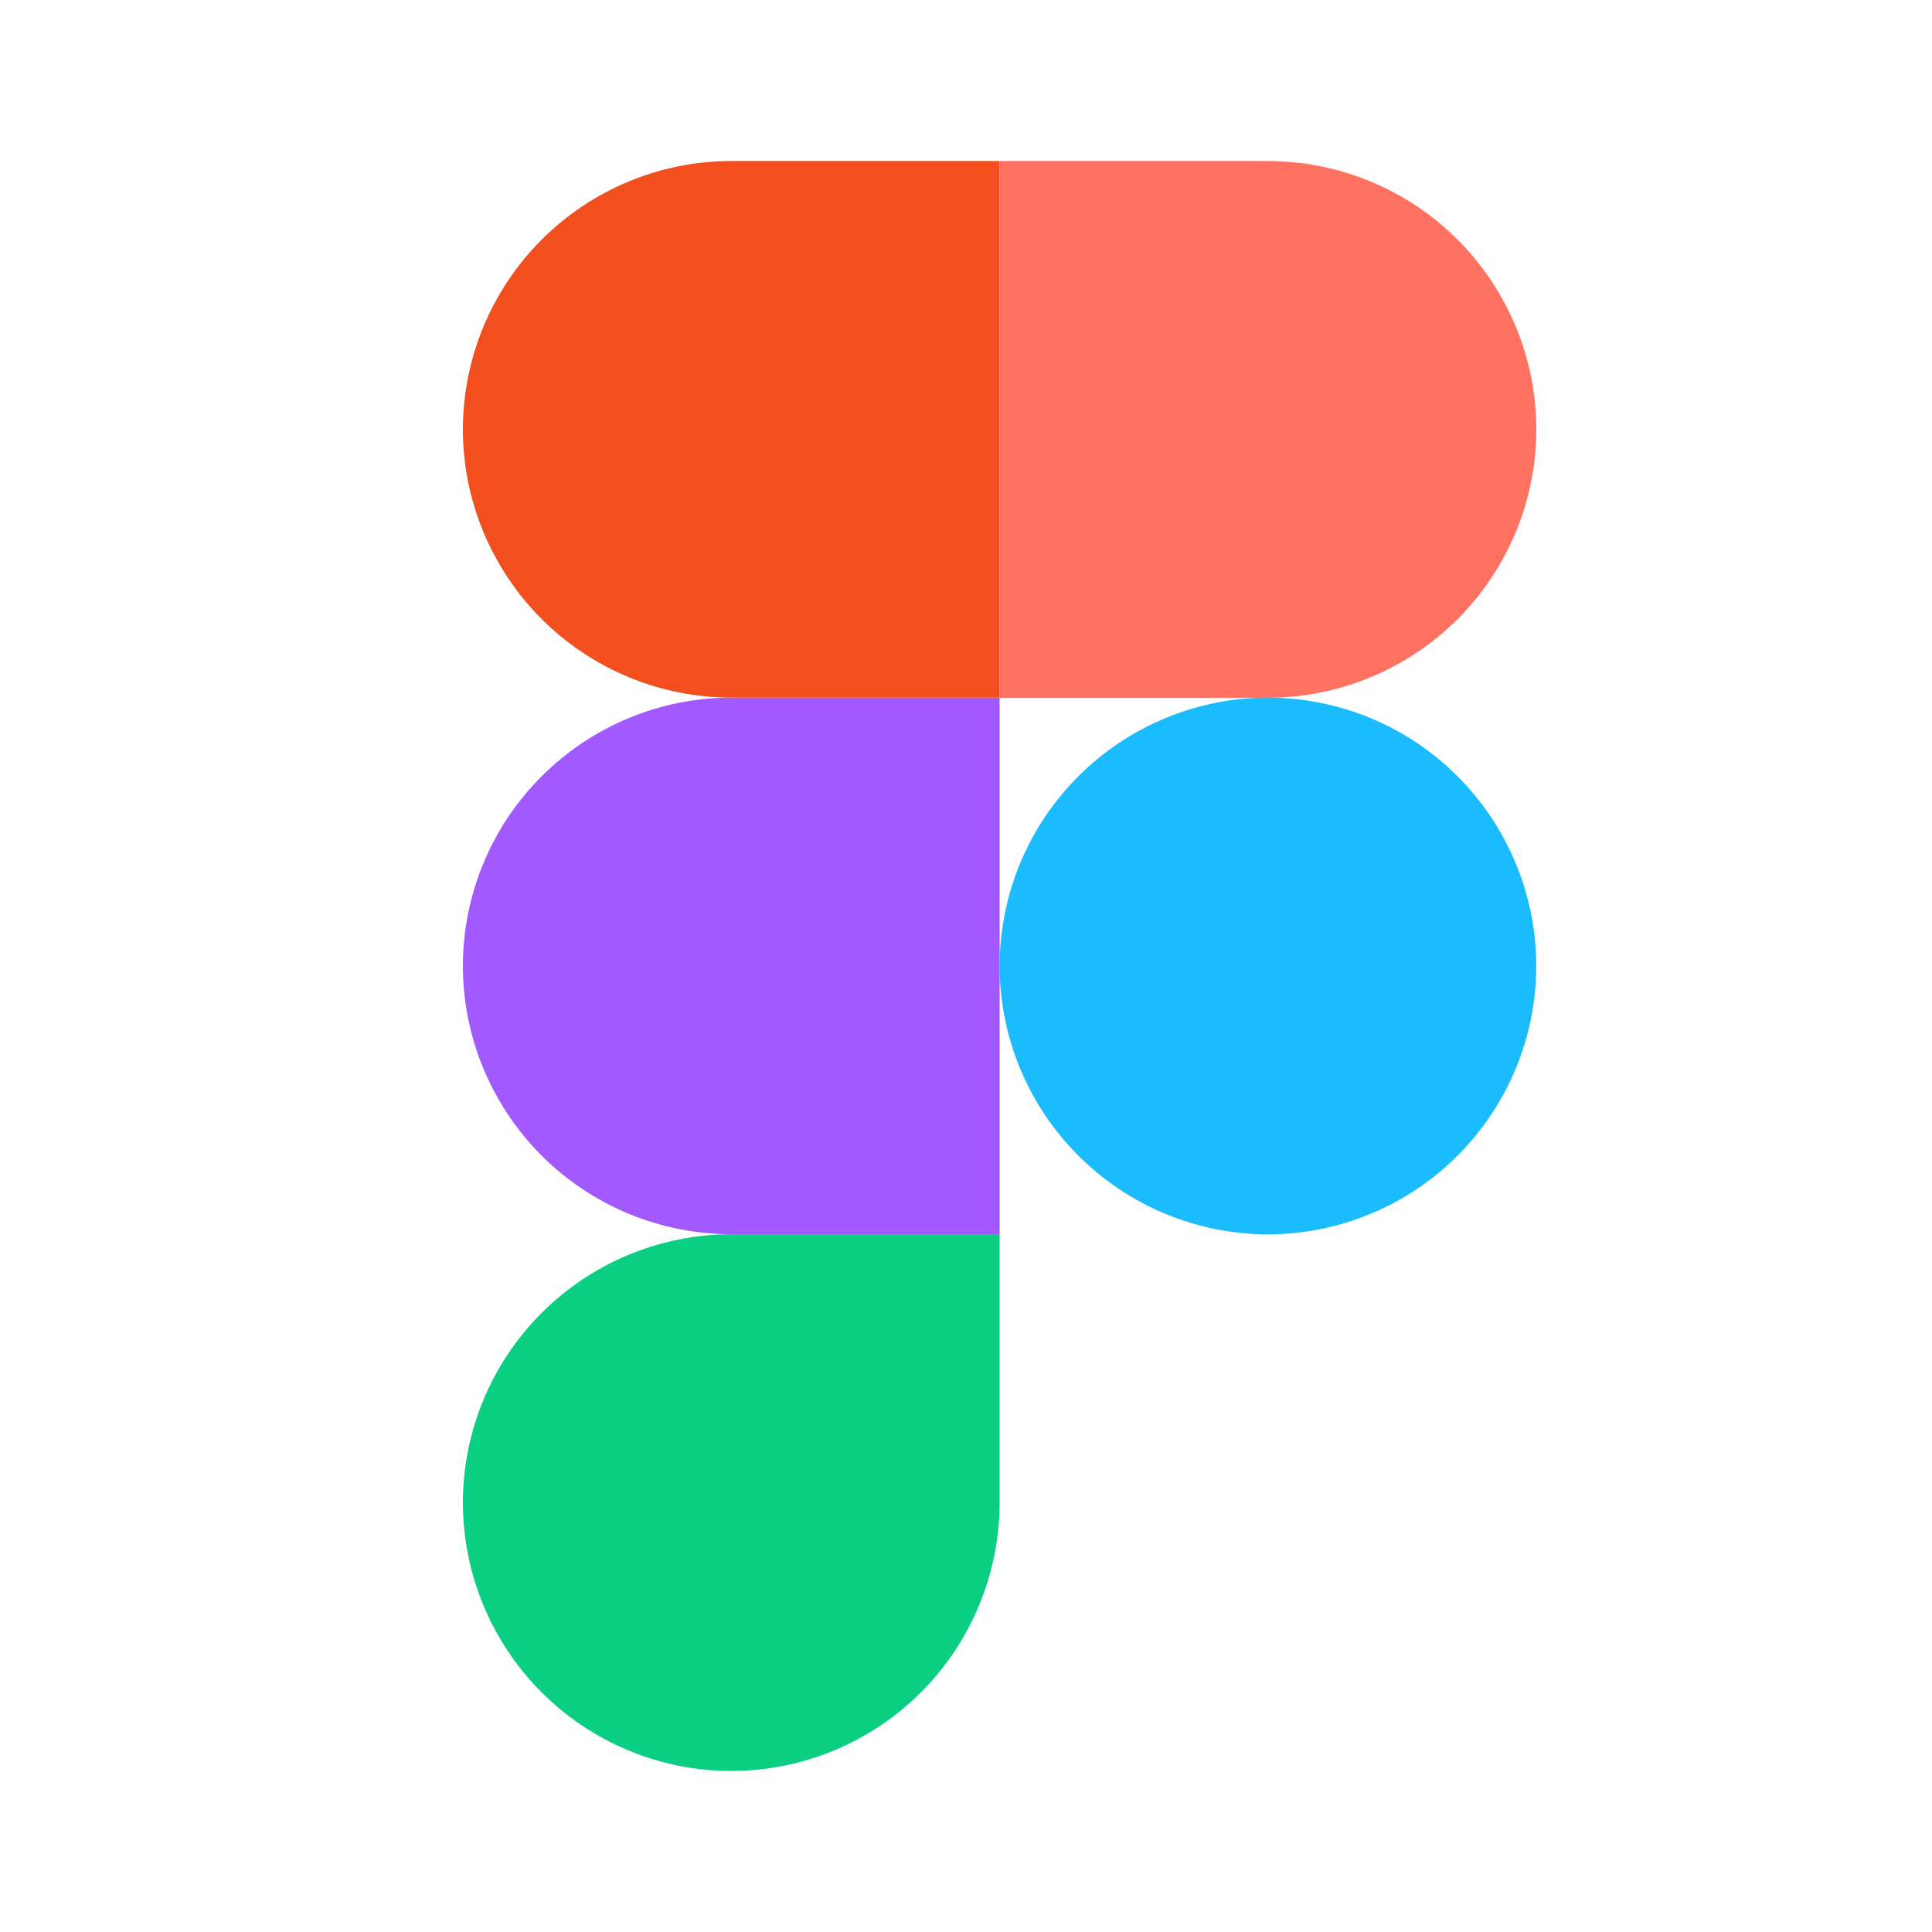 <svg width="24" height="24" viewBox="0 0 24 24" fill="none" xmlns="http://www.w3.org/2000/svg">
<path d="M9.084 22C9.968 21.999 10.815 21.648 11.44 21.023C12.065 20.398 12.416 19.55 12.418 18.666V15.332H9.084C8.2 15.334 7.353 15.685 6.728 16.31C6.103 16.935 5.751 17.782 5.75 18.666C5.751 19.55 6.103 20.398 6.728 21.023C7.353 21.648 8.2 21.999 9.084 22Z" fill="#0ACF83"/>
<path d="M5.75 12C5.751 11.116 6.103 10.268 6.728 9.644C7.353 9.019 8.2 8.667 9.084 8.666H12.418V15.332H9.084C8.2 15.331 7.353 14.98 6.728 14.355C6.103 13.73 5.751 12.883 5.75 12Z" fill="#A259FF"/>
<path d="M5.75 5.334C5.751 4.45 6.103 3.603 6.728 2.978C7.353 2.353 8.2 2.001 9.084 2L12.418 2V8.666H9.084C8.2 8.665 7.353 8.314 6.728 7.689C6.103 7.064 5.751 6.217 5.75 5.334Z" fill="#F24E1E"/>
<path d="M12.418 2H15.751C16.635 2.001 17.483 2.353 18.108 2.978C18.732 3.603 19.084 4.45 19.085 5.334C19.084 6.218 18.732 7.065 18.108 7.69C17.483 8.315 16.635 8.667 15.751 8.668H12.418V2Z" fill="#FF7262"/>
<path d="M19.084 12C19.083 12.884 18.731 13.731 18.106 14.356C17.481 14.981 16.634 15.332 15.75 15.334C14.866 15.332 14.019 14.98 13.395 14.355C12.77 13.731 12.418 12.883 12.418 12C12.418 11.116 12.77 10.268 13.395 9.644C14.02 9.019 14.867 8.667 15.751 8.666C16.635 8.667 17.482 9.019 18.107 9.644C18.731 10.269 19.083 11.116 19.084 12Z" fill="#1ABCFE"/>
</svg>
